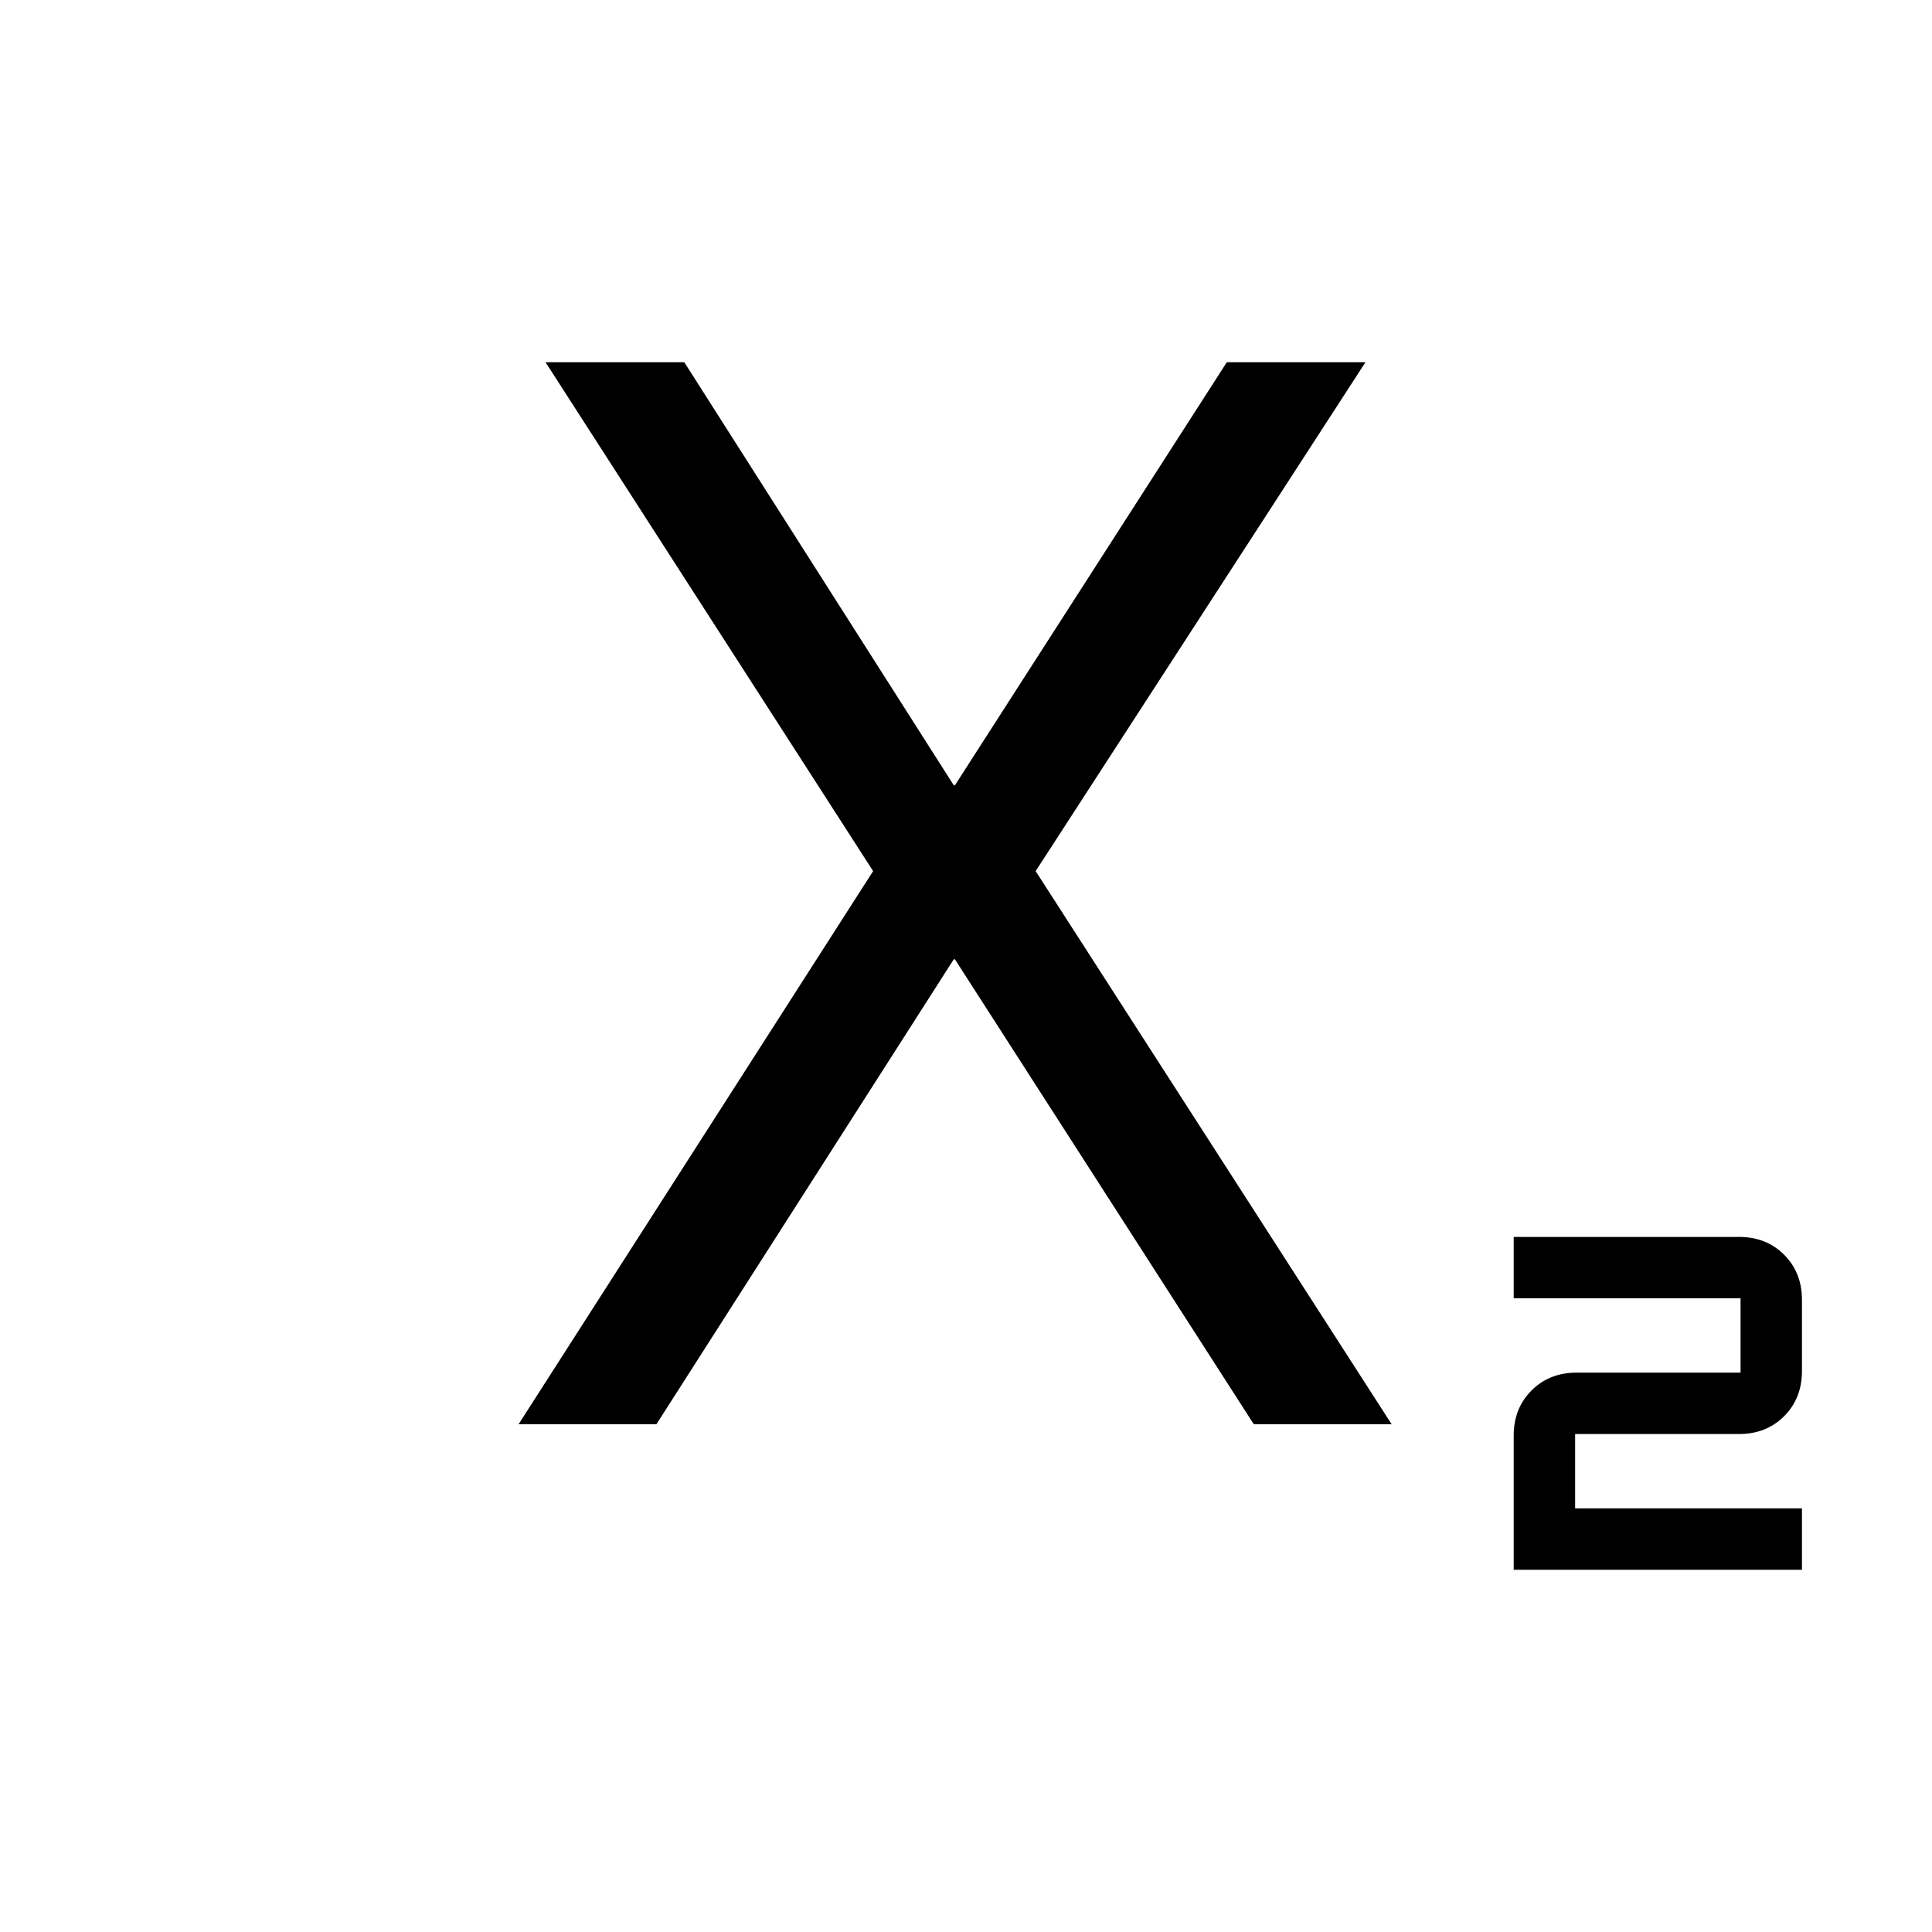 <svg xmlns="http://www.w3.org/2000/svg" height="40" viewBox="0 -960 960 960" width="40"><path d="M752.15-180v-66.67q0-13.56 8.86-22.42 8.86-8.86 22.42-8.86h81.44v-36.92H752.15v-30.51H864.1q13.57 0 22.42 8.85 8.86 8.86 8.86 22.43v35.38q0 13.57-8.86 22.42-8.85 8.86-22.42 8.86h-81.43v36.93h112.71V-180H752.15Zm-494.46-72.31 176.16-274.84L271.08-780h68.95l133.89 210.21h.57L609.59-780h68.9L514.61-527.15l176.88 274.84H623L474.49-483.33h-.57L326.18-252.31h-68.49Z"/></svg>